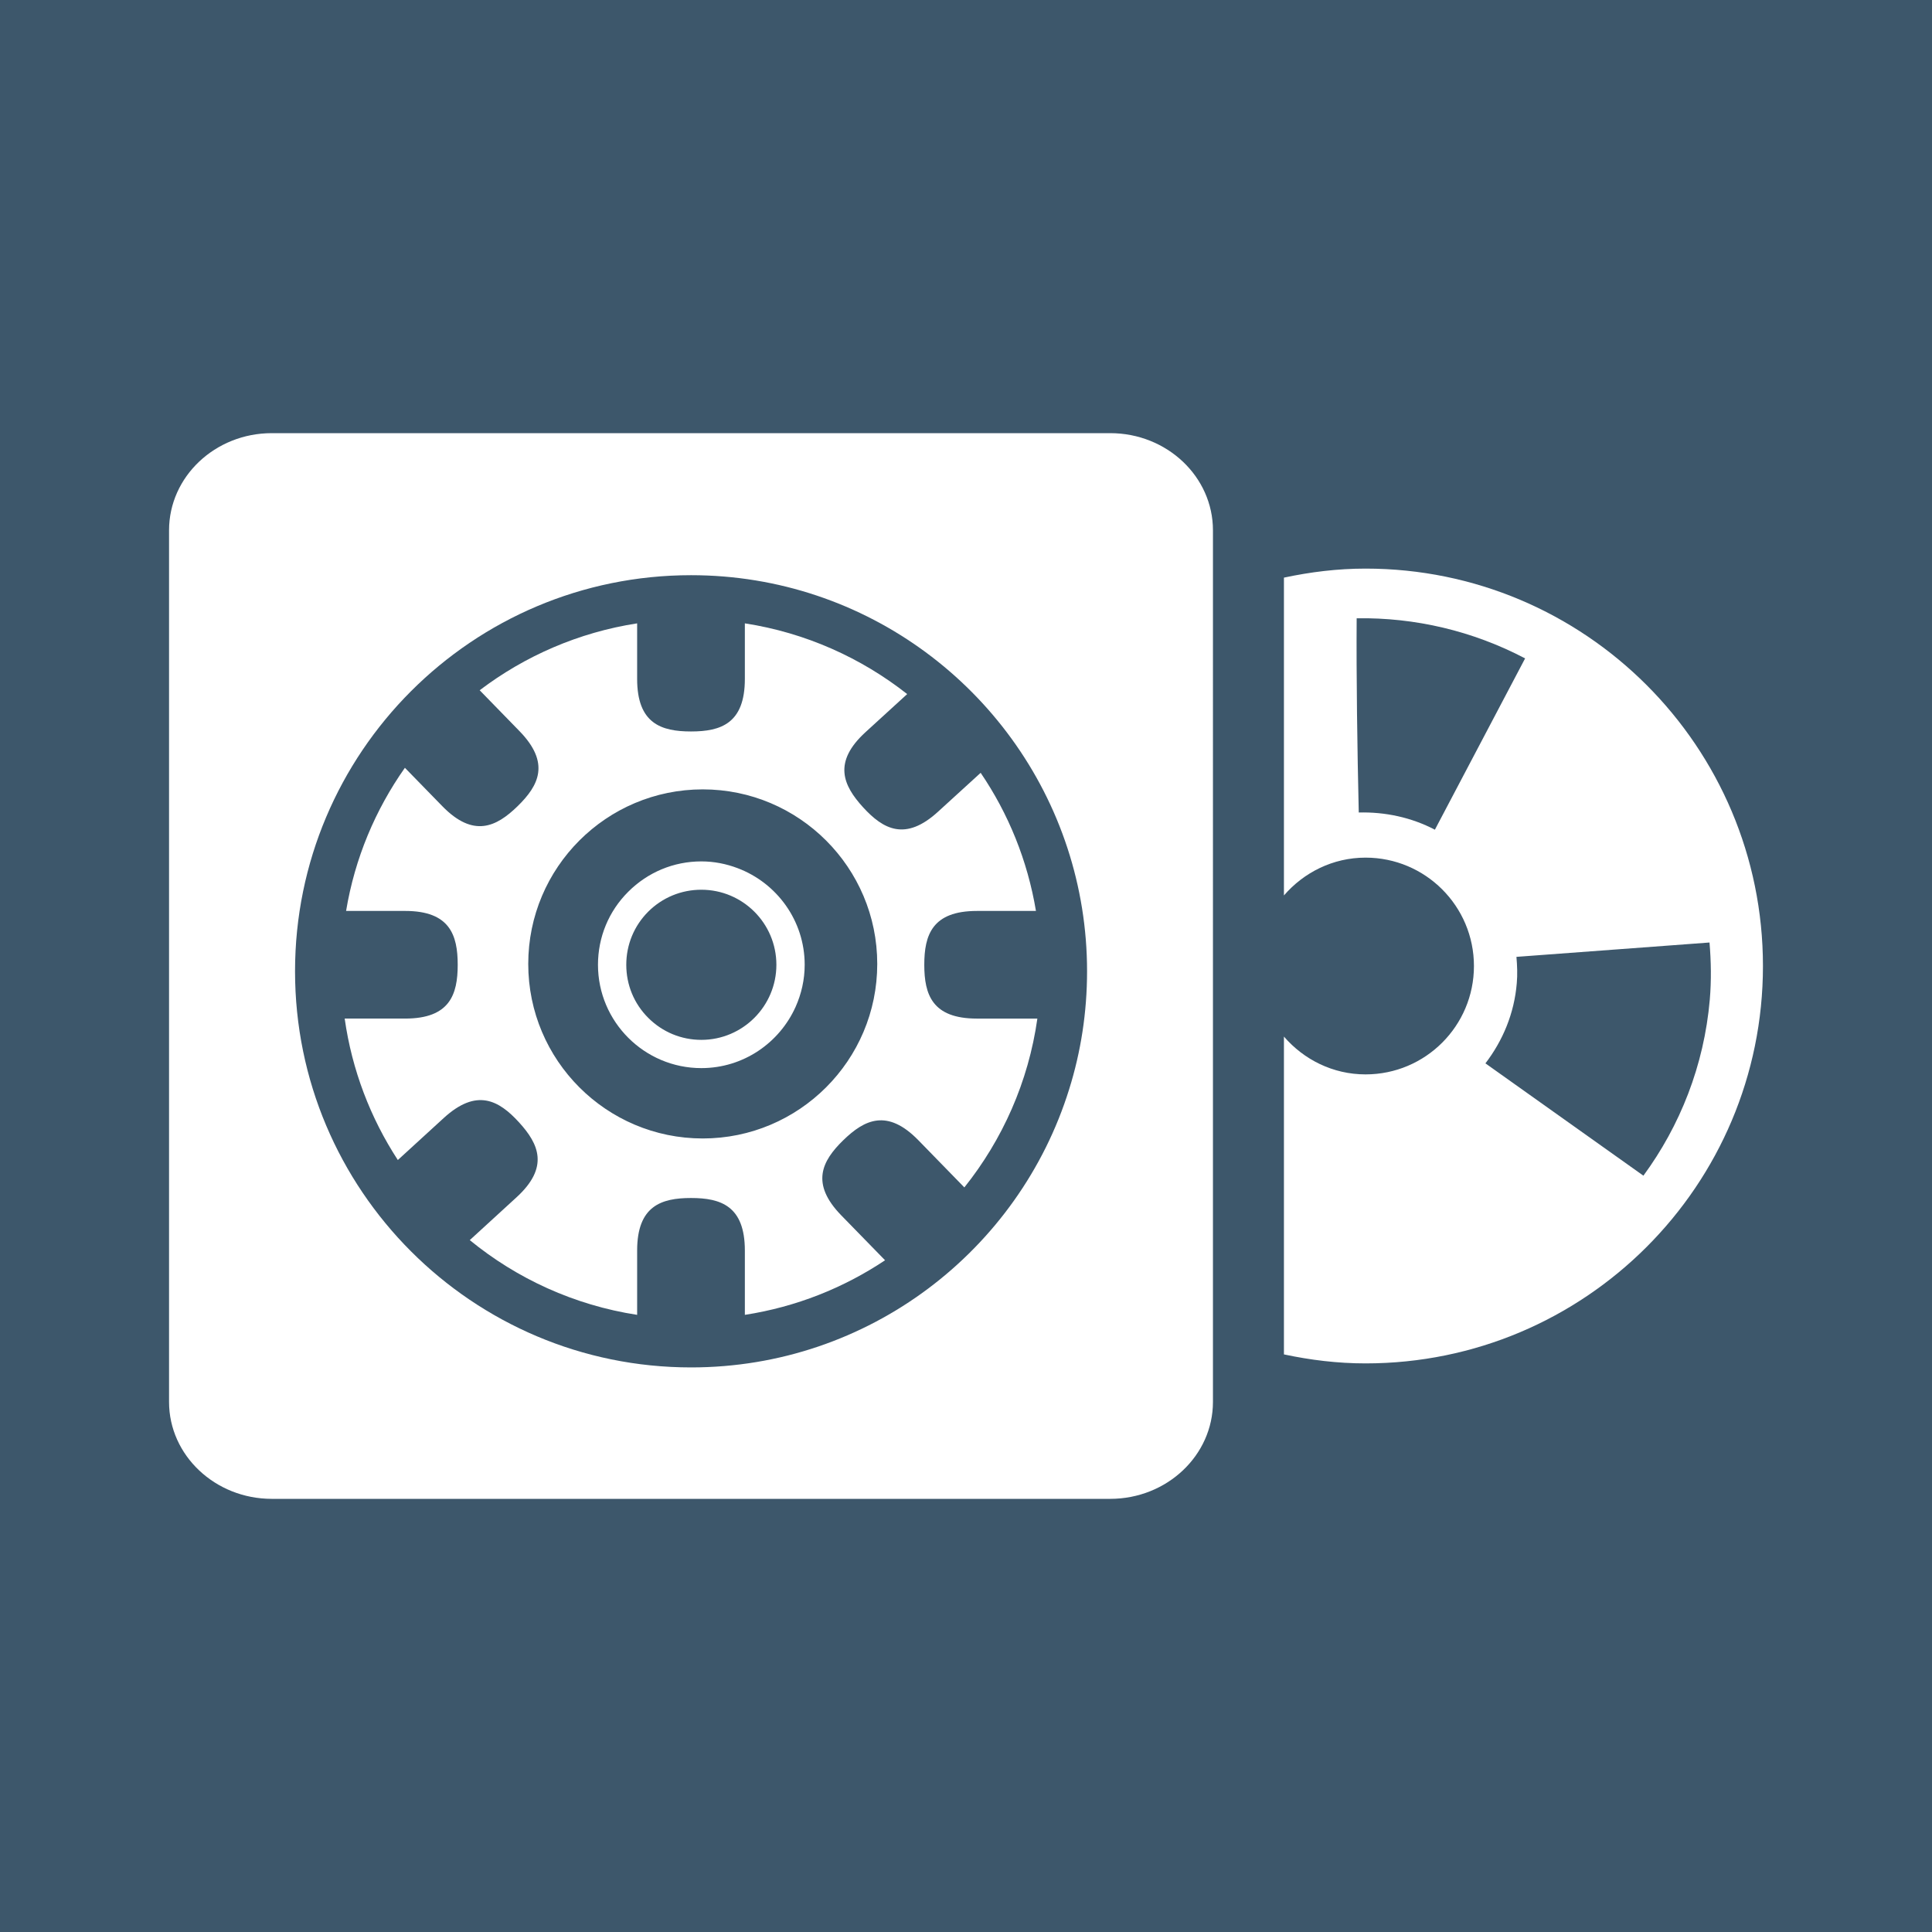 <?xml version="1.0" ?><!DOCTYPE svg  PUBLIC '-//W3C//DTD SVG 1.1//EN'  'http://www.w3.org/Graphics/SVG/1.1/DTD/svg11.dtd'><svg style="enable-background:new 0 0 500 500;" version="1.1" viewBox="0 0 500 500" xml:space="preserve" xmlns="http://www.w3.org/2000/svg" xmlns:xlink="http://www.w3.org/1999/xlink"><g id="gear-software-cd-rom-case"><g><rect height="500" style="fill:#3D576B;" width="500" y="0"/><g id="_x37_"><path d="M353.403,147.153c-7.266,0-14.297,0.879-21.123,2.337v82.25     c5.142-5.939,12.656-9.785,21.123-9.785c15.498,0,28.052,12.568,28.052,28.053c0,15.49-12.554,28.044-28.052,28.044     c-8.467,0-15.981-3.838-21.123-9.785v82.251c6.826,1.457,13.857,2.329,21.123,2.329c56.792,0,102.847-46.032,102.847-102.839     C456.25,193.193,410.195,147.153,353.403,147.153z M371.348,214.727c-6.108-3.201-12.905-4.629-19.702-4.453     c-0.381-16.421-0.644-35.047-0.542-50.266c15.073-0.234,30.059,3.266,43.594,10.385L371.348,214.727z M425.312,304.266     l-40.884-29.07c4.468-5.838,7.471-12.898,8.115-20.757c0.205-2.3,0.103-4.548-0.088-6.804l49.966-3.714     c0.41,4.849,0.498,9.792,0.073,14.795C441.001,275.825,434.775,291.367,425.312,304.266z" style="fill:#FFFFFF;"/><path d="M287.324,112.1H70.337c-14.663,0-26.587,11.271-26.587,25.145v225.578     c0,13.814,11.924,25.078,26.587,25.078h216.987c14.678,0,26.587-11.265,26.587-25.078v-15.477v-14.252V166.899v-14.238v-15.417     C313.911,123.371,302.002,112.1,287.324,112.1z M276.704,281.875c-12.964,41.711-51.87,72.012-97.852,72.012     c-56.631,0-102.495-45.93-102.495-102.518c0-56.608,45.864-102.51,102.495-102.51c45.469,0,84.009,29.642,97.412,70.65     c3.281,10.02,5.068,20.727,5.068,31.859C281.333,261.99,279.722,272.244,276.704,281.875z" style="fill:#FFFFFF;"/><g><path d="M252.812,263.608c-11.558,0-13.608-6.226-13.608-13.923c0-7.698,2.051-13.932,13.608-13.932      h15.293c-2.183-13.08-7.148-25.217-14.312-35.749l-10.986,10.026c-8.496,7.801-14.238,4.586-19.438-1.098      c-5.186-5.677-7.881-11.676,0.63-19.453l10.781-9.852c-11.953-9.404-26.323-15.879-42.012-18.303v14.385      c0,11.543-6.226,13.594-13.931,13.594c-7.705,0-13.945-2.051-13.945-13.594v-14.385c-15.146,2.344-29.062,8.444-40.752,17.314      l10.283,10.554c8.057,8.262,5.039,14.085-0.469,19.453c-5.508,5.368-11.426,8.255-19.482-0.007l-9.683-9.932      c-7.632,10.832-12.964,23.415-15.22,37.045h15.293c11.543,0,13.594,6.233,13.594,13.932c0,7.697-2.051,13.923-13.594,13.923      H89.204c1.89,13.366,6.694,25.774,13.755,36.606l11.895-10.884c8.511-7.778,14.238-4.585,19.439,1.099      c5.2,5.676,7.881,11.675-0.645,19.461l-12.07,11.052c12.188,9.983,27.041,16.831,43.315,19.343v-16.641      c0-11.543,6.24-13.601,13.945-13.601c7.705,0,13.931,2.058,13.931,13.601v16.641c13.271-2.051,25.576-6.979,36.284-14.128      l-11.309-11.595c-8.057-8.269-5.024-14.092,0.483-19.46c5.508-5.368,11.411-8.255,19.468,0.015l11.88,12.188      c9.858-12.342,16.582-27.305,18.896-43.696H252.812z M181.87,294.634c-24.932,0-45.161-20.229-45.161-45.169      c0-24.938,20.229-45.176,45.161-45.176c24.917,0,45.161,20.237,45.161,45.176C227.031,274.404,206.787,294.634,181.87,294.634z" style="fill:#FFFFFF;"/><path d="M190.894,224.68c-2.93-1.113-6.094-1.75-9.39-1.75c-7.148,0-13.857,2.805-18.911,7.852      c-5.054,5.031-7.837,11.763-7.837,18.904c0,14.743,12.012,26.74,26.748,26.74c10.855,0,20.2-6.512,24.39-15.835      c1.494-3.333,2.358-7.017,2.358-10.905C208.252,238.244,201.016,228.496,190.894,224.68z M181.504,269.116      c-5.186,0-10.063-2.022-13.74-5.698c-3.677-3.662-5.684-8.547-5.684-13.732c0-5.186,2.007-10.071,5.684-13.756      c3.677-3.654,8.555-5.668,13.74-5.668c10.723,0,19.424,8.701,19.424,19.424C200.928,260.379,192.227,269.116,181.504,269.116z" style="fill:#FFFFFF;"/></g></g></g></g><g id="Layer_1"/></svg>